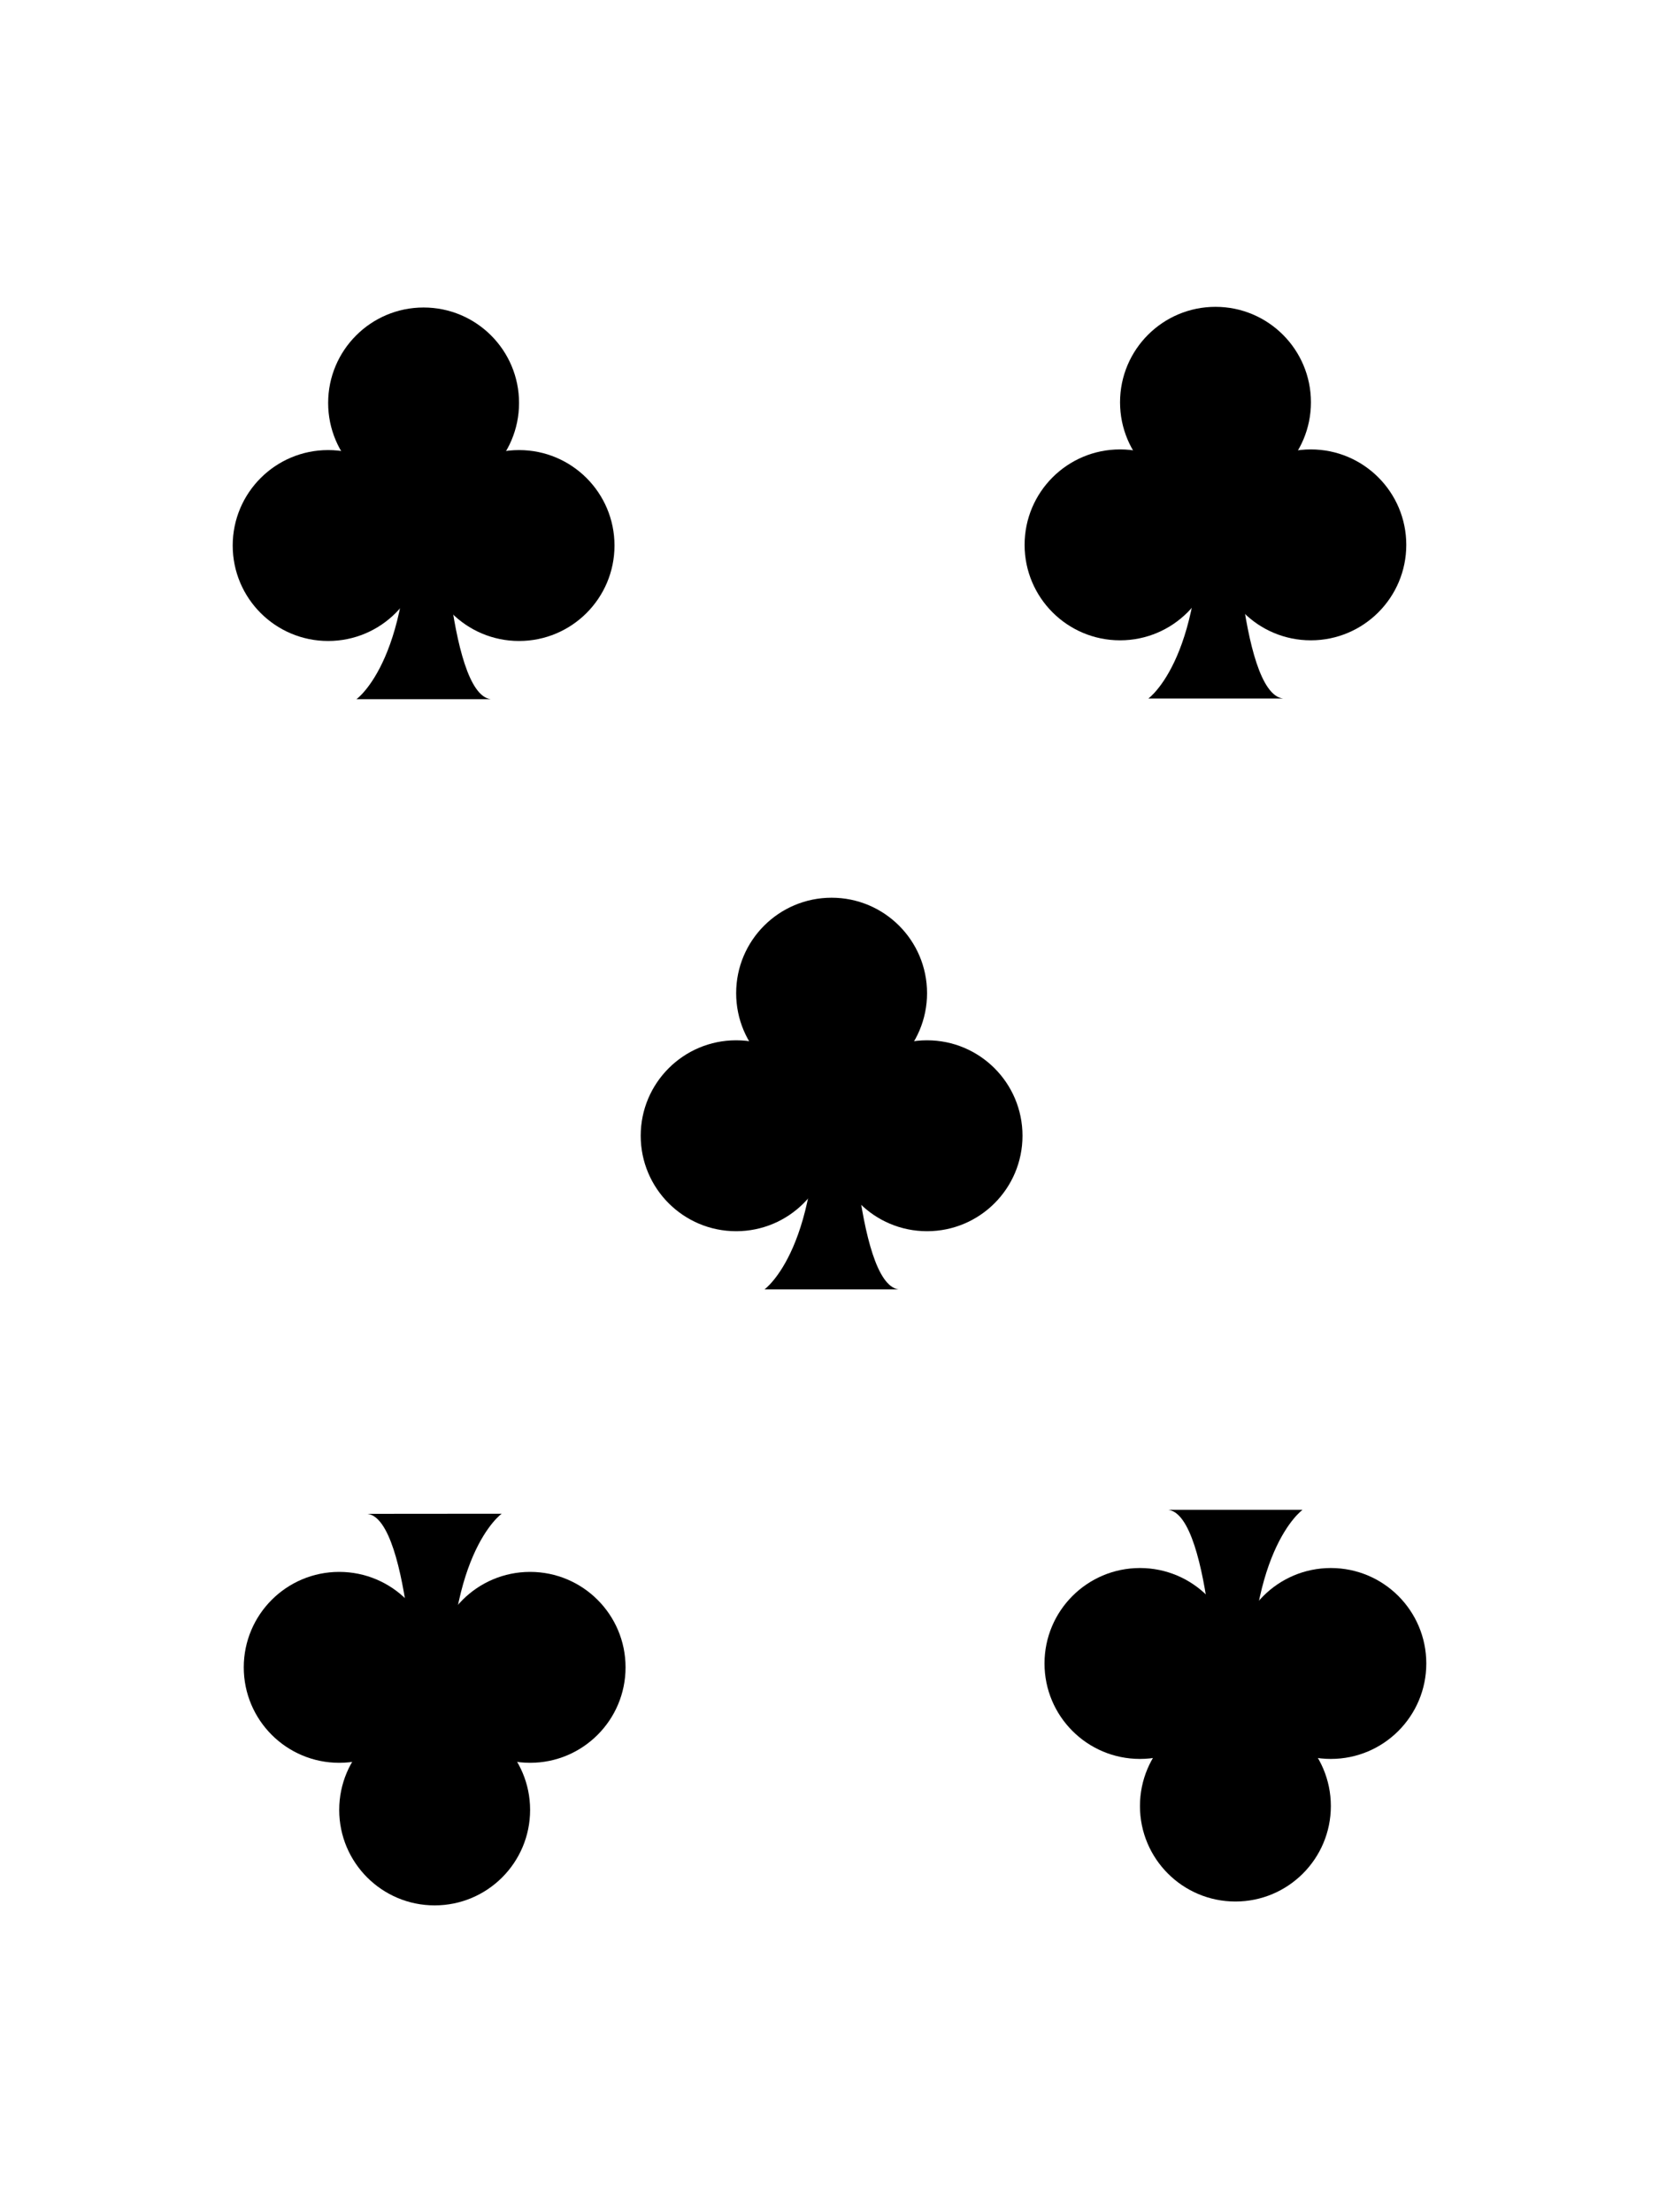 <svg xmlns="http://www.w3.org/2000/svg" viewBox="0 0 150 200"><title>cards</title><g id="club"><circle cx="29.67" cy="49.32" r="8.63"/><circle cx="38.3" cy="36.43" r="8.63"/><circle cx="46.93" cy="49.32" r="8.63"/><path d="M32.23,63.21s5.34-3.79,4.62-19.14h3.07s.51,18.62,4.44,19.14Z"/><circle cx="120.33" cy="150.39" r="8.63"/><circle cx="111.7" cy="163.28" r="8.63"/><circle cx="103.07" cy="150.39" r="8.63"/><path d="M117.77,136.5s-5.34,3.79-4.62,19.14h-3.07s-.51-18.63-4.44-19.14Z"/><circle cx="101.27" cy="49.26" r="8.63"/><circle cx="109.9" cy="36.37" r="8.63"/><circle cx="118.52" cy="49.26" r="8.63"/><path d="M103.83,63.15s5.33-3.79,4.61-19.14h3.08S112,62.64,116,63.15Z"/><circle cx="47.93" cy="150.74" r="8.63"/><circle cx="39.3" cy="163.63" r="8.63"/><circle cx="30.67" cy="150.74" r="8.63"/><path d="M45.36,136.85S40,140.64,40.75,156H37.67s-.51-18.63-4.44-19.14Z"/><circle cx="66.56" cy="102.68" r="8.63"/><circle cx="75.19" cy="89.79" r="8.63"/><circle cx="83.82" cy="102.68" r="8.63"/><path d="M69.12,116.57s5.34-3.79,4.62-19.14h3.07s.51,18.62,4.44,19.14Z"/></g></svg>